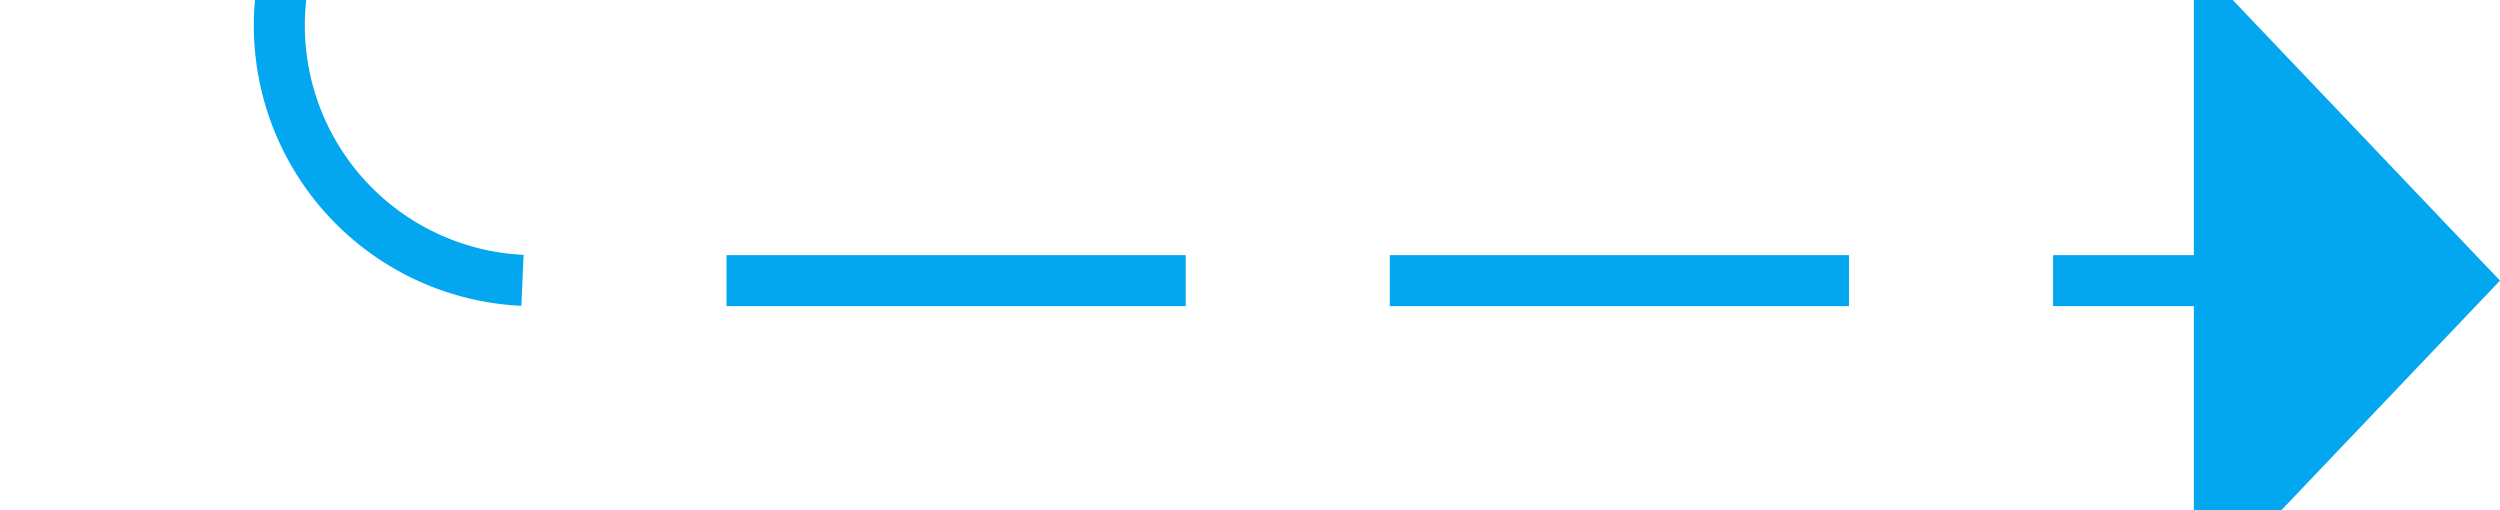 ﻿<?xml version="1.0" encoding="utf-8"?>
<svg version="1.1" xmlns:xlink="http://www.w3.org/1999/xlink" width="49px" height="10px" preserveAspectRatio="xMinYMid meet" viewBox="724 148  49 8" xmlns="http://www.w3.org/2000/svg">
  <defs>
    <mask fill="white" id="clip2684">
      <path d="M 706 112  L 752 112  L 752 137  L 706 137  Z M 686 93  L 782 93  L 782 161  L 686 161  Z " fill-rule="evenodd" />
    </mask>
  </defs>
  <path d="M 686 96.5  L 724 96.5  A 5 5 0 0 1 729.5 101.5 L 729.5 147  A 5 5 0 0 0 734.5 152.5 L 768 152.5  " stroke-width="1" stroke-dasharray="9,4" stroke="#02a7f0" fill="none" mask="url(#clip2684)" />
  <path d="M 767 158.8  L 773 152.5  L 767 146.2  L 767 158.8  Z " fill-rule="nonzero" fill="#02a7f0" stroke="none" mask="url(#clip2684)" />
</svg>